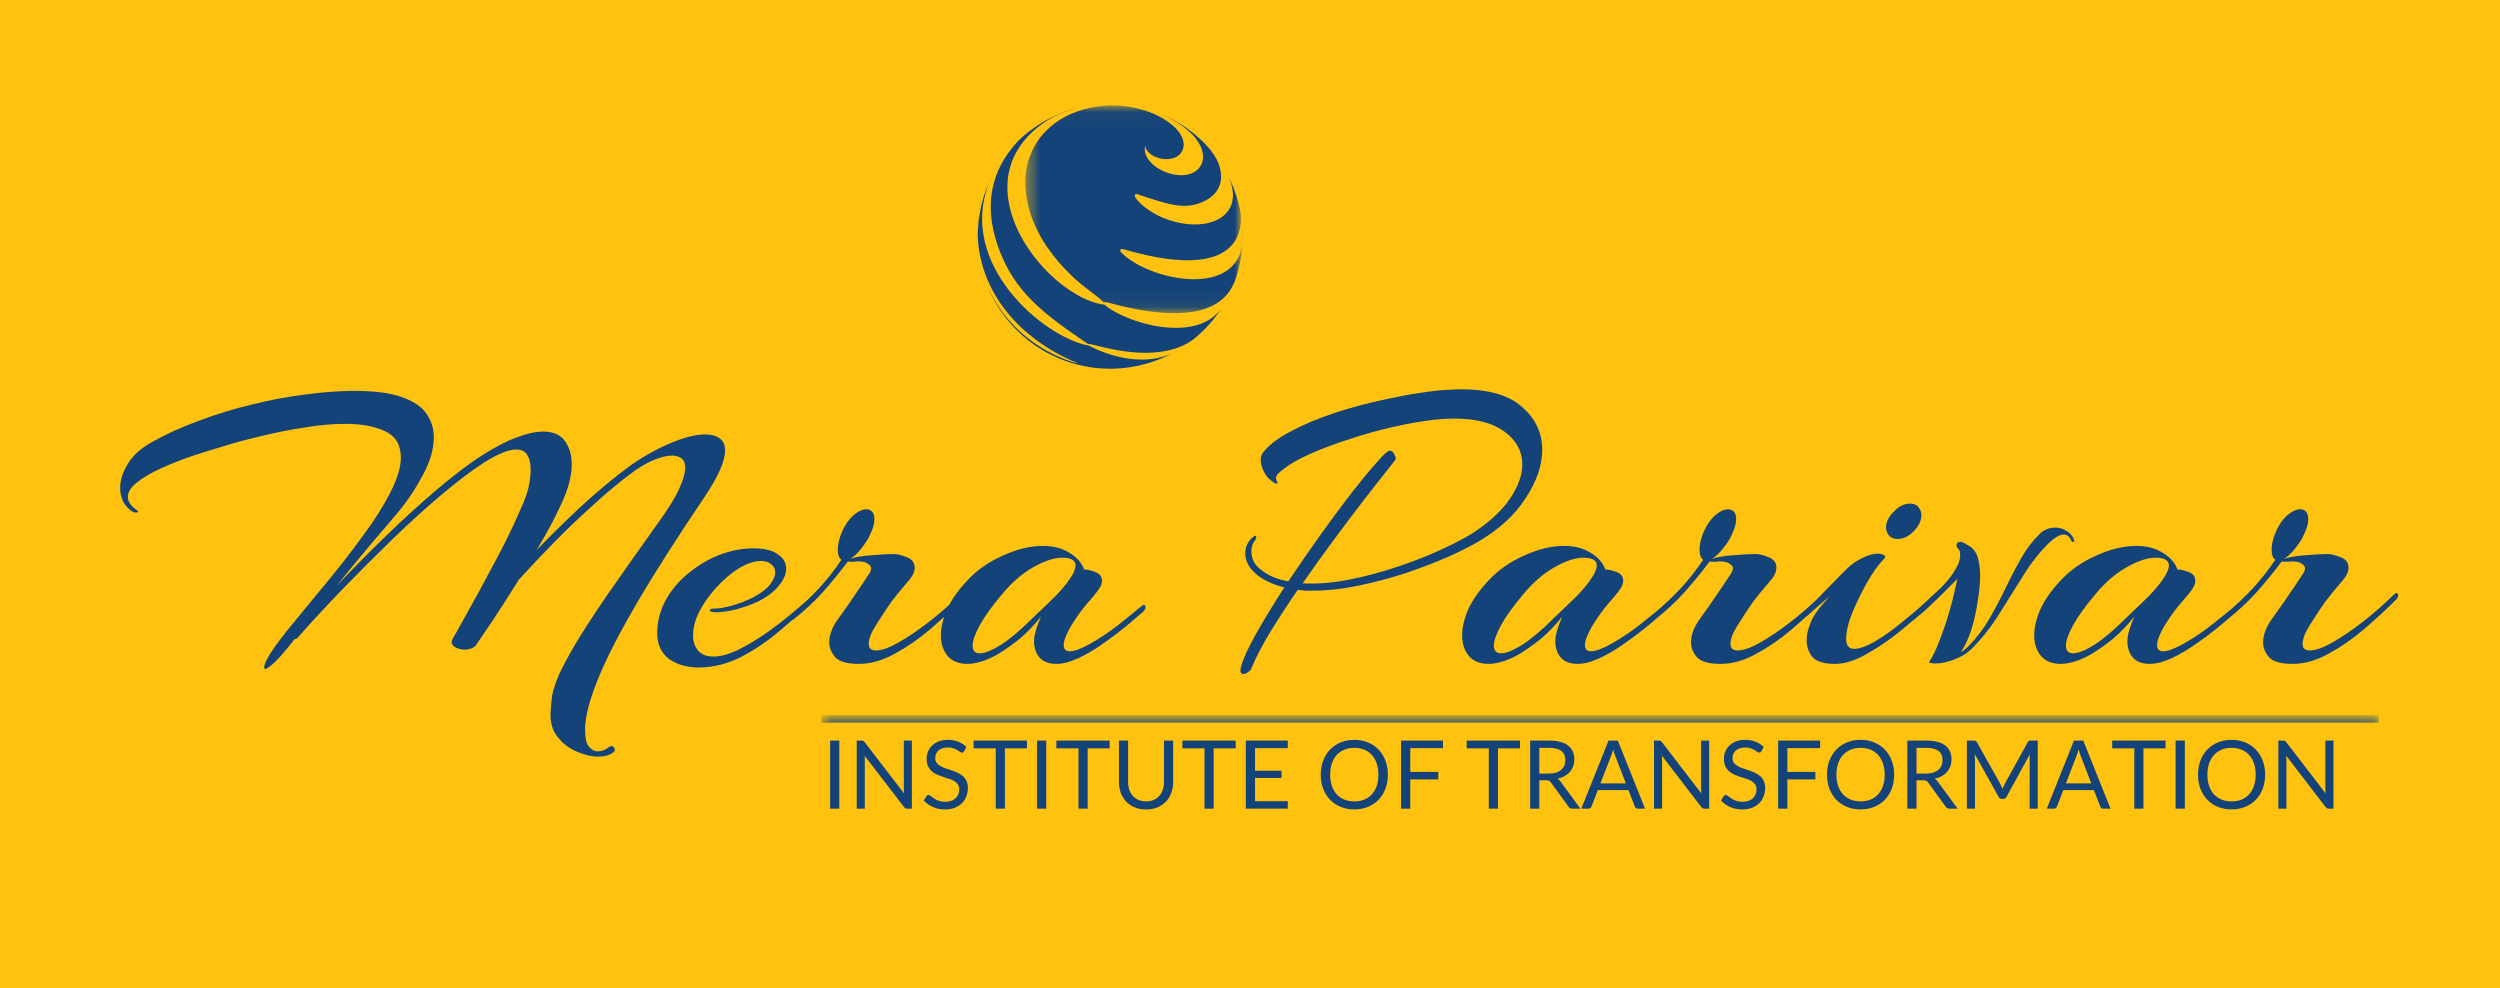<svg width="167" height="66" viewBox="0 0 167 66" fill="none" xmlns="http://www.w3.org/2000/svg">
<g id="LOGO SVG" clip-path="url(#clip0_204_3818)">
<path id="Vector" d="M167 0H0V66H167V0Z" fill="#FFC20E"/>
<path id="Vector_2" d="M39.957 50.543C39.505 50.543 39.015 50.425 38.49 50.19C37.983 49.973 37.557 49.637 37.213 49.184C36.886 48.75 36.742 48.215 36.778 47.581C36.796 47.201 36.832 46.82 36.886 46.44C36.959 46.077 37.104 45.633 37.321 45.108C37.557 44.583 37.919 43.903 38.408 43.07C38.916 42.218 39.613 41.14 40.501 39.836C41.407 38.532 42.557 36.901 43.952 34.944C44.623 34.02 45.094 33.259 45.365 32.661C45.637 32.064 45.773 31.593 45.773 31.248C45.773 30.959 45.692 30.75 45.529 30.623C45.365 30.497 45.157 30.433 44.904 30.433C44.541 30.433 44.106 30.542 43.599 30.759C43.11 30.977 42.639 31.257 42.186 31.602C41.334 32.236 40.465 32.96 39.577 33.776C38.689 34.573 37.829 35.397 36.995 36.249C36.162 37.1 35.383 37.925 34.658 38.722C34.06 39.682 33.499 40.561 32.973 41.358C32.448 42.137 32.067 42.699 31.832 43.043C31.759 43.17 31.642 43.26 31.479 43.315C31.334 43.369 31.189 43.396 31.044 43.396C30.79 43.396 30.564 43.333 30.364 43.206C30.165 43.061 30.12 42.889 30.228 42.689C30.228 42.689 30.337 42.499 30.555 42.119C30.772 41.738 31.053 41.231 31.397 40.597C31.759 39.963 32.14 39.265 32.538 38.504C32.955 37.743 33.354 36.992 33.734 36.249C34.115 35.488 34.441 34.79 34.712 34.156C35.002 33.522 35.193 33.024 35.283 32.661C35.392 32.191 35.446 31.756 35.446 31.357C35.446 30.959 35.374 30.641 35.229 30.406C35.084 30.152 34.83 30.025 34.468 30.025C34.232 30.025 33.933 30.098 33.571 30.243C33.209 30.388 32.783 30.614 32.294 30.922C31.46 31.466 30.518 32.181 29.468 33.069C28.435 33.939 27.357 34.917 26.234 36.004C25.128 37.073 24.023 38.178 22.918 39.32C21.831 40.443 20.817 41.539 19.874 42.608C19.82 42.662 19.757 42.689 19.684 42.689C18.996 43.577 18.479 44.157 18.135 44.429C17.809 44.7 17.646 44.755 17.646 44.592C17.646 44.229 18.144 43.423 19.141 42.173C19.92 41.213 20.753 40.198 21.641 39.129C22.547 38.042 23.389 36.964 24.168 35.895C24.965 34.827 25.599 33.83 26.07 32.906C26.542 31.982 26.777 31.203 26.777 30.569C26.777 29.717 26.424 29.129 25.717 28.802C25.029 28.476 24.15 28.313 23.081 28.313C22.23 28.313 21.315 28.395 20.336 28.558C19.376 28.703 18.416 28.893 17.456 29.129C16.514 29.346 15.644 29.582 14.847 29.835C14.05 30.071 13.406 30.27 12.917 30.433C12.12 30.705 11.386 30.995 10.716 31.303C10.046 31.611 9.511 31.928 9.113 32.254C8.732 32.562 8.542 32.879 8.542 33.205C8.542 33.513 8.75 33.812 9.167 34.102C9.203 34.12 9.221 34.147 9.221 34.183C9.221 34.22 9.176 34.238 9.085 34.238C8.995 34.238 8.904 34.211 8.814 34.156C8.288 33.794 8.026 33.268 8.026 32.58C8.026 32.073 8.198 31.538 8.542 30.977C8.886 30.415 9.421 29.935 10.145 29.536C11.069 29.011 12.102 28.54 13.243 28.123C14.385 27.688 15.562 27.326 16.776 27.036C17.99 26.728 19.186 26.502 20.363 26.357C21.559 26.194 22.664 26.112 23.679 26.112C25.02 26.112 26.07 26.248 26.831 26.52C27.61 26.791 28.163 27.163 28.489 27.634C28.815 28.105 28.978 28.63 28.978 29.21C28.978 29.989 28.743 30.814 28.272 31.683C27.819 32.553 27.311 33.332 26.75 34.02C26.243 34.636 25.59 35.406 24.793 36.33C24.014 37.254 23.244 38.187 22.483 39.129C23.588 37.97 24.712 36.837 25.853 35.732C26.994 34.627 28.1 33.622 29.169 32.716C30.238 31.81 31.198 31.076 32.049 30.515C32.973 29.917 33.779 29.491 34.468 29.237C35.175 28.966 35.772 28.83 36.261 28.83C36.95 28.83 37.439 29.038 37.729 29.455C38.037 29.871 38.191 30.388 38.191 31.004C38.191 31.656 38.037 32.363 37.729 33.123C37.53 33.613 37.267 34.174 36.941 34.808C36.615 35.424 36.252 36.068 35.854 36.738C36.796 35.76 37.792 34.781 38.843 33.803C39.912 32.825 40.945 31.964 41.941 31.221C42.811 30.587 43.726 30.062 44.686 29.645C45.646 29.228 46.462 29.02 47.132 29.02C47.531 29.02 47.847 29.11 48.083 29.292C48.319 29.455 48.436 29.727 48.436 30.107C48.436 30.433 48.328 30.85 48.11 31.357C47.893 31.864 47.549 32.471 47.078 33.178C45.23 35.914 43.726 38.269 42.566 40.244C41.425 42.2 40.583 43.831 40.039 45.135C39.495 46.44 39.187 47.481 39.115 48.261C39.097 48.351 39.088 48.442 39.088 48.532C39.088 48.623 39.088 48.714 39.088 48.804C39.088 49.311 39.169 49.665 39.332 49.864C39.514 50.081 39.713 50.19 39.93 50.19C40.202 50.19 40.456 50.09 40.691 49.891C40.764 49.855 40.809 49.837 40.827 49.837C40.918 49.837 40.99 49.882 41.044 49.973C41.099 50.063 41.081 50.154 40.99 50.244C40.736 50.444 40.392 50.543 39.957 50.543ZM46.703 44.592C45.906 44.592 45.236 44.401 44.692 44.021C44.167 43.623 43.904 43.052 43.904 42.309C43.904 41.512 44.094 40.769 44.475 40.081C44.855 39.392 45.362 38.794 45.996 38.287C46.631 37.761 47.319 37.354 48.062 37.064C48.823 36.774 49.575 36.629 50.317 36.629C51.06 36.629 51.613 36.765 51.975 37.037C52.337 37.291 52.519 37.608 52.519 37.988C52.519 38.35 52.347 38.74 52.002 39.157C51.676 39.555 51.196 39.908 50.562 40.216C50.163 40.398 49.701 40.561 49.176 40.706C48.669 40.832 48.225 40.896 47.844 40.896C47.554 40.896 47.41 40.85 47.41 40.76C47.41 40.688 47.536 40.651 47.79 40.651C48.026 40.651 48.388 40.588 48.877 40.461C49.384 40.316 49.874 40.126 50.345 39.89C50.87 39.6 51.241 39.311 51.459 39.021C51.676 38.731 51.785 38.468 51.785 38.233C51.785 38.015 51.694 37.834 51.513 37.689C51.35 37.544 51.115 37.472 50.807 37.472C50.517 37.472 50.191 37.553 49.828 37.716C49.303 37.952 48.759 38.341 48.198 38.885C47.654 39.41 47.201 39.99 46.839 40.624C46.477 41.258 46.295 41.865 46.295 42.445C46.295 42.843 46.404 43.179 46.621 43.45C46.857 43.722 47.201 43.858 47.654 43.858C48.125 43.858 48.669 43.713 49.285 43.423C49.901 43.115 50.526 42.744 51.16 42.309C51.794 41.856 52.383 41.403 52.926 40.95C53.47 40.497 53.905 40.117 54.231 39.809C54.34 39.7 54.421 39.646 54.475 39.646C54.53 39.646 54.557 39.691 54.557 39.782C54.557 39.908 54.502 40.017 54.394 40.108C53.705 40.742 52.953 41.403 52.138 42.092C51.341 42.78 50.48 43.369 49.556 43.858C48.651 44.329 47.7 44.574 46.703 44.592ZM57.379 44.347C56.6 44.347 56.075 44.202 55.803 43.912C55.531 43.604 55.395 43.269 55.395 42.907C55.395 42.436 55.576 41.938 55.939 41.412C56.156 41.104 56.401 40.76 56.672 40.38C56.944 39.981 57.198 39.609 57.433 39.265C57.669 38.921 57.832 38.676 57.922 38.532C58.049 38.35 58.122 38.233 58.14 38.178C58.176 38.106 58.194 38.033 58.194 37.961C58.194 37.852 58.122 37.752 57.977 37.662C57.85 37.553 57.633 37.499 57.325 37.499C57.234 37.499 57.153 37.508 57.08 37.526C57.026 37.526 56.962 37.526 56.89 37.526C56.745 37.526 56.663 37.517 56.645 37.499L56.564 37.608C56.056 38.278 55.513 38.939 54.933 39.591C54.353 40.225 53.719 40.814 53.031 41.358C52.958 41.412 52.904 41.439 52.868 41.439C52.795 41.439 52.759 41.403 52.759 41.331C52.759 41.186 52.868 41.023 53.085 40.842C53.647 40.37 54.199 39.845 54.743 39.265C55.286 38.667 55.776 38.042 56.21 37.39C56.047 37.281 55.966 37.064 55.966 36.738C55.966 36.249 56.12 35.723 56.428 35.162C56.645 34.781 56.881 34.5 57.134 34.319C57.406 34.12 57.642 34.02 57.841 34.02C58.221 34.02 58.412 34.247 58.412 34.7C58.412 34.99 58.303 35.352 58.086 35.787C57.995 36.004 57.814 36.285 57.542 36.629C57.288 36.955 57.035 37.191 56.781 37.336C57.161 37.209 57.642 37.127 58.221 37.091C58.819 37.037 59.318 37.01 59.716 37.01C59.952 37.01 60.242 37.082 60.586 37.227C60.93 37.354 61.102 37.589 61.102 37.934C61.102 38.169 60.993 38.423 60.776 38.695C60.722 38.767 60.577 38.939 60.341 39.211C60.106 39.483 59.843 39.809 59.553 40.189C59.281 40.57 59.028 40.95 58.792 41.331C58.557 41.675 58.366 41.992 58.221 42.282C58.095 42.572 58.031 42.816 58.031 43.016C58.031 43.305 58.194 43.45 58.52 43.45C58.901 43.45 59.408 43.269 60.042 42.907C60.676 42.544 61.356 42.083 62.08 41.521C62.823 40.941 63.503 40.343 64.119 39.727C64.191 39.655 64.254 39.619 64.309 39.619C64.381 39.619 64.418 39.664 64.418 39.754C64.418 39.863 64.372 39.963 64.282 40.053C63.648 40.688 62.941 41.34 62.162 42.01C61.401 42.662 60.604 43.215 59.77 43.668C58.955 44.121 58.158 44.347 57.379 44.347ZM64.617 44.347C64.055 44.347 63.62 44.175 63.312 43.831C63.004 43.468 62.85 43.007 62.85 42.445C62.85 41.919 62.986 41.34 63.258 40.706C63.548 40.072 64.001 39.428 64.617 38.776C65.251 38.088 66.039 37.535 66.981 37.118C67.923 36.684 68.82 36.466 69.671 36.466C70.36 36.466 70.949 36.62 71.438 36.928C71.927 37.218 72.253 37.589 72.416 38.042C72.615 38.042 72.86 38.097 73.15 38.205C73.458 38.314 73.612 38.513 73.612 38.803C73.612 39.003 73.512 39.229 73.313 39.483C73.186 39.664 72.96 39.936 72.634 40.298C72.326 40.66 72.036 41.05 71.764 41.467C71.547 41.793 71.374 42.101 71.248 42.391C71.121 42.662 71.057 42.898 71.057 43.097C71.057 43.369 71.193 43.505 71.465 43.505C71.773 43.505 72.235 43.333 72.851 42.988C73.521 42.608 74.165 42.173 74.781 41.684C75.397 41.195 75.877 40.805 76.221 40.515C76.311 40.443 76.375 40.407 76.411 40.407C76.484 40.407 76.52 40.452 76.52 40.542C76.52 40.651 76.475 40.751 76.384 40.842C76.221 40.986 75.904 41.258 75.433 41.657C74.962 42.055 74.418 42.472 73.802 42.907C73.204 43.342 72.615 43.695 72.036 43.967C71.746 44.093 71.474 44.193 71.221 44.266C70.985 44.32 70.767 44.347 70.568 44.347C70.079 44.347 69.708 44.211 69.454 43.94C69.2 43.65 69.073 43.278 69.073 42.825C69.073 42.644 69.101 42.454 69.155 42.255C69.209 42.055 69.273 41.856 69.345 41.657L69.535 41.195C69.064 41.775 68.593 42.264 68.122 42.662C67.651 43.043 67.18 43.378 66.709 43.668C66.311 43.903 65.93 44.075 65.568 44.184C65.224 44.293 64.907 44.347 64.617 44.347ZM65.459 43.641C65.785 43.641 66.256 43.45 66.872 43.07C67.488 42.671 68.204 42.064 69.019 41.249C69.128 41.14 69.327 40.95 69.617 40.678C69.925 40.389 70.251 40.072 70.595 39.727C70.94 39.365 71.23 39.012 71.465 38.667C71.719 38.305 71.846 38.006 71.846 37.771C71.846 37.426 71.547 37.254 70.949 37.254C70.423 37.254 69.789 37.463 69.046 37.879C68.322 38.278 67.624 38.876 66.954 39.673C66.265 40.488 65.758 41.195 65.432 41.793C65.124 42.372 64.97 42.816 64.97 43.124C64.97 43.468 65.133 43.641 65.459 43.641ZM83.074 45.027C82.929 45.027 82.857 44.945 82.857 44.782C82.857 44.746 82.866 44.7 82.884 44.646C82.884 44.61 82.893 44.565 82.911 44.51C83.038 44.021 83.364 43.305 83.89 42.363C84.433 41.403 85.067 40.361 85.792 39.238C85.067 39.057 84.469 38.785 83.998 38.423C83.455 37.988 83.183 37.499 83.183 36.955C83.183 36.539 83.346 36.185 83.672 35.895C83.745 35.823 83.808 35.787 83.862 35.787C83.899 35.787 83.917 35.814 83.917 35.868C83.917 35.977 83.871 36.077 83.781 36.167C83.654 36.348 83.591 36.566 83.591 36.819C83.591 37.037 83.636 37.254 83.727 37.472C83.835 37.689 84.007 37.888 84.243 38.069C84.75 38.468 85.357 38.722 86.064 38.831C86.752 37.798 87.459 36.774 88.183 35.76C88.926 34.727 89.624 33.785 90.276 32.933C90.946 32.082 91.508 31.402 91.961 30.895C92.414 30.37 92.704 30.107 92.831 30.107C92.957 30.107 93.057 30.179 93.129 30.324C93.202 30.451 93.238 30.569 93.238 30.678C93.238 30.678 93.048 30.922 92.667 31.411C92.287 31.883 91.789 32.517 91.173 33.314C90.557 34.111 89.886 34.999 89.162 35.977C88.437 36.955 87.721 37.952 87.015 38.966C87.975 39.021 89.008 38.939 90.113 38.722C91.218 38.504 92.305 38.215 93.374 37.852C94.461 37.49 95.448 37.1 96.336 36.684C97.242 36.267 97.958 35.886 98.483 35.542C99.588 34.799 100.394 34.038 100.902 33.259C101.427 32.462 101.69 31.719 101.69 31.031C101.69 30.143 101.291 29.409 100.494 28.83C99.715 28.25 98.592 27.96 97.124 27.96C96.708 27.96 96.255 27.987 95.766 28.042C94.986 28.132 94.108 28.286 93.129 28.504C92.151 28.721 91.173 28.993 90.194 29.319C89.216 29.627 88.319 29.962 87.504 30.324C86.689 30.687 86.046 31.067 85.575 31.466C85.266 31.701 85.167 31.91 85.275 32.091C85.312 32.145 85.33 32.2 85.33 32.254C85.33 32.29 85.303 32.308 85.248 32.308C85.194 32.29 85.14 32.263 85.085 32.227C84.795 32.045 84.578 31.81 84.433 31.52C84.288 31.23 84.216 30.968 84.216 30.732C84.216 30.641 84.225 30.56 84.243 30.487C84.279 30.415 84.306 30.352 84.324 30.297C84.687 29.79 85.294 29.31 86.145 28.857C87.015 28.386 88.02 27.96 89.162 27.58C90.321 27.199 91.526 26.882 92.776 26.628C94.026 26.357 95.213 26.166 96.336 26.058C96.554 26.04 96.762 26.031 96.961 26.031C97.179 26.012 97.378 26.003 97.559 26.003C99.443 26.003 100.82 26.402 101.69 27.199C102.578 27.978 103.021 28.929 103.021 30.053C103.021 31.085 102.65 32.163 101.907 33.287C101.183 34.41 100.123 35.379 98.728 36.194C98.166 36.52 97.459 36.874 96.608 37.254C95.756 37.617 94.823 37.97 93.809 38.314C92.794 38.64 91.761 38.912 90.711 39.129C89.66 39.347 88.654 39.456 87.694 39.456C87.513 39.456 87.341 39.456 87.178 39.456C87.015 39.437 86.852 39.419 86.689 39.401C86 40.398 85.375 41.358 84.814 42.282C84.27 43.188 83.871 43.958 83.618 44.592C83.582 44.719 83.5 44.818 83.373 44.891C83.264 44.981 83.165 45.027 83.074 45.027ZM99.436 44.347C98.874 44.347 98.439 44.175 98.132 43.831C97.823 43.468 97.669 43.007 97.669 42.445C97.669 41.919 97.805 41.34 98.077 40.706C98.367 40.072 98.82 39.428 99.436 38.776C100.07 38.088 100.858 37.535 101.8 37.118C102.742 36.684 103.639 36.466 104.491 36.466C105.179 36.466 105.768 36.62 106.257 36.928C106.746 37.218 107.072 37.589 107.235 38.042C107.435 38.042 107.679 38.097 107.969 38.205C108.277 38.314 108.431 38.513 108.431 38.803C108.431 39.003 108.332 39.229 108.132 39.483C108.005 39.664 107.779 39.936 107.453 40.298C107.145 40.66 106.855 41.05 106.583 41.467C106.366 41.793 106.194 42.101 106.067 42.391C105.94 42.662 105.877 42.898 105.877 43.097C105.877 43.369 106.013 43.505 106.284 43.505C106.592 43.505 107.054 43.333 107.67 42.988C108.341 42.608 108.984 42.173 109.6 41.684C110.216 41.195 110.696 40.805 111.04 40.515C111.131 40.443 111.194 40.407 111.23 40.407C111.303 40.407 111.339 40.452 111.339 40.542C111.339 40.651 111.294 40.751 111.203 40.842C111.04 40.986 110.723 41.258 110.252 41.657C109.781 42.055 109.237 42.472 108.621 42.907C108.024 43.342 107.435 43.695 106.855 43.967C106.565 44.093 106.293 44.193 106.04 44.266C105.804 44.32 105.587 44.347 105.387 44.347C104.898 44.347 104.527 44.211 104.273 43.94C104.02 43.65 103.893 43.278 103.893 42.825C103.893 42.644 103.92 42.454 103.974 42.255C104.029 42.055 104.092 41.856 104.165 41.657L104.355 41.195C103.884 41.775 103.413 42.264 102.942 42.662C102.471 43.043 102 43.378 101.528 43.668C101.13 43.903 100.749 44.075 100.387 44.184C100.043 44.293 99.726 44.347 99.436 44.347ZM100.278 43.641C100.605 43.641 101.076 43.45 101.692 43.07C102.308 42.671 103.023 42.064 103.838 41.249C103.947 41.14 104.146 40.95 104.436 40.678C104.744 40.389 105.07 40.072 105.415 39.727C105.759 39.365 106.049 39.012 106.284 38.667C106.538 38.305 106.665 38.006 106.665 37.771C106.665 37.426 106.366 37.254 105.768 37.254C105.243 37.254 104.608 37.463 103.866 37.879C103.141 38.278 102.443 38.876 101.773 39.673C101.085 40.488 100.577 41.195 100.251 41.793C99.943 42.372 99.789 42.816 99.789 43.124C99.789 43.468 99.952 43.641 100.278 43.641ZM114.942 44.347C114.163 44.347 113.638 44.202 113.366 43.912C113.094 43.604 112.958 43.269 112.958 42.907C112.958 42.436 113.14 41.938 113.502 41.412C113.719 41.104 113.964 40.76 114.236 40.38C114.507 39.981 114.761 39.609 114.997 39.265C115.232 38.921 115.395 38.676 115.486 38.532C115.613 38.35 115.685 38.233 115.703 38.178C115.739 38.106 115.757 38.033 115.757 37.961C115.757 37.852 115.685 37.752 115.54 37.662C115.413 37.553 115.196 37.499 114.888 37.499C114.797 37.499 114.716 37.508 114.643 37.526C114.589 37.526 114.525 37.526 114.453 37.526C114.308 37.526 114.227 37.517 114.208 37.499L114.127 37.608C113.62 38.278 113.076 38.939 112.496 39.591C111.917 40.225 111.282 40.814 110.594 41.358C110.522 41.412 110.467 41.439 110.431 41.439C110.358 41.439 110.322 41.403 110.322 41.331C110.322 41.186 110.431 41.023 110.648 40.842C111.21 40.37 111.763 39.845 112.306 39.265C112.85 38.667 113.339 38.042 113.774 37.39C113.611 37.281 113.529 37.064 113.529 36.738C113.529 36.249 113.683 35.723 113.991 35.162C114.208 34.781 114.444 34.5 114.698 34.319C114.969 34.12 115.205 34.02 115.404 34.02C115.785 34.02 115.975 34.247 115.975 34.7C115.975 34.99 115.866 35.352 115.649 35.787C115.558 36.004 115.377 36.285 115.105 36.629C114.852 36.955 114.598 37.191 114.344 37.336C114.725 37.209 115.205 37.127 115.785 37.091C116.383 37.037 116.881 37.01 117.279 37.01C117.515 37.01 117.805 37.082 118.149 37.227C118.493 37.354 118.665 37.589 118.665 37.934C118.665 38.169 118.557 38.423 118.339 38.695C118.285 38.767 118.14 38.939 117.904 39.211C117.669 39.483 117.406 39.809 117.116 40.189C116.844 40.57 116.591 40.95 116.355 41.331C116.12 41.675 115.93 41.992 115.785 42.282C115.658 42.572 115.594 42.816 115.594 43.016C115.594 43.305 115.757 43.45 116.084 43.45C116.464 43.45 116.971 43.269 117.605 42.907C118.24 42.544 118.919 42.083 119.644 41.521C120.386 40.941 121.066 40.343 121.682 39.727C121.754 39.655 121.818 39.619 121.872 39.619C121.945 39.619 121.981 39.664 121.981 39.754C121.981 39.863 121.935 39.963 121.845 40.053C121.211 40.688 120.504 41.34 119.725 42.01C118.964 42.662 118.167 43.215 117.334 43.668C116.518 44.121 115.721 44.347 114.942 44.347ZM126.745 36.004C126.492 36.004 126.302 35.923 126.175 35.76C126.048 35.596 125.985 35.424 125.985 35.243C125.985 34.881 126.157 34.528 126.501 34.183C126.845 33.821 127.207 33.64 127.588 33.64C127.842 33.64 128.032 33.721 128.159 33.884C128.285 34.047 128.349 34.22 128.349 34.401C128.349 34.781 128.177 35.144 127.833 35.488C127.506 35.832 127.144 36.004 126.745 36.004ZM122.588 44.347C121.845 44.347 121.337 44.193 121.066 43.885C120.812 43.559 120.685 43.197 120.685 42.798C120.685 42.472 120.74 42.164 120.848 41.874C120.957 41.566 121.048 41.349 121.12 41.222C121.229 41.041 121.374 40.832 121.555 40.597C121.754 40.361 121.972 40.108 122.207 39.836C121.845 40.144 121.501 40.443 121.174 40.733C120.866 41.023 120.613 41.24 120.413 41.385C120.359 41.439 120.305 41.467 120.25 41.467C120.178 41.467 120.142 41.421 120.142 41.331C120.142 41.186 120.241 41.041 120.441 40.896C120.912 40.497 121.365 40.062 121.799 39.591C122.252 39.12 122.678 38.685 123.077 38.287C123.475 37.87 123.829 37.58 124.137 37.417C124.463 37.236 124.725 37.118 124.925 37.064C125.124 37.01 125.287 36.983 125.414 36.983C125.613 36.983 125.758 37.019 125.849 37.091C125.939 37.145 125.957 37.209 125.903 37.281C125.595 37.589 125.287 37.988 124.979 38.477C124.689 38.948 124.417 39.446 124.164 39.972C123.91 40.497 123.702 40.995 123.539 41.467C123.394 41.938 123.321 42.336 123.321 42.662C123.321 43.115 123.502 43.342 123.865 43.342C124.209 43.342 124.653 43.188 125.196 42.88C125.758 42.554 126.338 42.146 126.936 41.657C127.552 41.168 128.122 40.688 128.648 40.216C128.72 40.144 128.784 40.108 128.838 40.108C128.929 40.108 128.974 40.153 128.974 40.244C128.992 40.334 128.974 40.398 128.92 40.434C128.322 40.995 127.642 41.584 126.881 42.2C126.139 42.798 125.387 43.305 124.626 43.722C123.883 44.139 123.204 44.347 122.588 44.347ZM129.311 44.32C129.111 44.32 128.957 44.293 128.849 44.239C129.102 43.876 129.338 43.396 129.555 42.798C129.791 42.2 129.999 41.593 130.18 40.977C130.361 40.361 130.497 39.836 130.588 39.401C130.697 38.948 130.751 38.704 130.751 38.667L129.61 39.809C129.374 40.044 129.12 40.289 128.849 40.542C128.577 40.796 128.305 41.032 128.033 41.249C127.961 41.303 127.897 41.358 127.843 41.412C127.771 41.448 127.707 41.467 127.653 41.467C127.58 41.467 127.544 41.43 127.544 41.358C127.544 41.249 127.626 41.122 127.789 40.977C128.296 40.524 128.849 40.017 129.447 39.456C130.063 38.894 130.515 38.305 130.805 37.689C130.896 37.472 130.941 37.272 130.941 37.091C130.941 36.856 130.896 36.711 130.805 36.656C130.733 36.602 130.697 36.53 130.697 36.439C130.697 36.276 130.778 36.194 130.941 36.194C131.05 36.194 131.186 36.249 131.349 36.357C131.53 36.448 131.666 36.539 131.756 36.629C131.974 36.847 132.11 37.118 132.164 37.444C132.237 37.771 132.273 38.106 132.273 38.45C132.273 38.957 132.218 39.528 132.11 40.162C132.019 40.796 131.883 41.412 131.702 42.01C131.521 42.59 131.294 43.088 131.023 43.505L130.968 43.586C131.077 43.514 131.168 43.45 131.24 43.396C131.331 43.324 131.394 43.269 131.43 43.233C131.974 42.689 132.445 42.083 132.844 41.412C133.242 40.724 133.614 40.026 133.958 39.32C134.302 38.595 134.655 37.916 135.018 37.281C135.38 36.647 135.797 36.104 136.268 35.651C136.539 35.379 136.893 35.243 137.328 35.243C137.563 35.243 137.799 35.316 138.034 35.461C138.27 35.587 138.442 35.787 138.55 36.059C138.587 36.131 138.569 36.176 138.496 36.194C138.442 36.212 138.396 36.185 138.36 36.113C138.252 35.841 138.079 35.705 137.844 35.705C137.608 35.705 137.3 35.877 136.92 36.222C136.268 36.856 135.679 37.599 135.153 38.45C134.628 39.283 134.094 40.135 133.55 41.005C133.025 41.856 132.409 42.635 131.702 43.342C131.412 43.632 131.032 43.867 130.561 44.048C130.09 44.229 129.673 44.32 129.311 44.32ZM137.652 44.347C137.091 44.347 136.656 44.175 136.348 43.831C136.04 43.468 135.886 43.007 135.886 42.445C135.886 41.919 136.022 41.34 136.293 40.706C136.583 40.072 137.036 39.428 137.652 38.776C138.286 38.088 139.074 37.535 140.016 37.118C140.959 36.684 141.855 36.466 142.707 36.466C143.395 36.466 143.984 36.62 144.473 36.928C144.963 37.218 145.289 37.589 145.452 38.042C145.651 38.042 145.896 38.097 146.185 38.205C146.493 38.314 146.647 38.513 146.647 38.803C146.647 39.003 146.548 39.229 146.349 39.483C146.222 39.664 145.995 39.936 145.669 40.298C145.361 40.66 145.071 41.05 144.799 41.467C144.582 41.793 144.41 42.101 144.283 42.391C144.156 42.662 144.093 42.898 144.093 43.097C144.093 43.369 144.229 43.505 144.501 43.505C144.809 43.505 145.271 43.333 145.887 42.988C146.557 42.608 147.2 42.173 147.816 41.684C148.432 41.195 148.912 40.805 149.256 40.515C149.347 40.443 149.41 40.407 149.447 40.407C149.519 40.407 149.555 40.452 149.555 40.542C149.555 40.651 149.51 40.751 149.419 40.842C149.256 40.986 148.939 41.258 148.468 41.657C147.997 42.055 147.454 42.472 146.838 42.907C146.24 43.342 145.651 43.695 145.071 43.967C144.781 44.093 144.51 44.193 144.256 44.266C144.02 44.32 143.803 44.347 143.604 44.347C143.115 44.347 142.743 44.211 142.49 43.94C142.236 43.65 142.109 43.278 142.109 42.825C142.109 42.644 142.136 42.454 142.191 42.255C142.245 42.055 142.308 41.856 142.381 41.657L142.571 41.195C142.1 41.775 141.629 42.264 141.158 42.662C140.687 43.043 140.216 43.378 139.745 43.668C139.346 43.903 138.966 44.075 138.603 44.184C138.259 44.293 137.942 44.347 137.652 44.347ZM138.495 43.641C138.821 43.641 139.292 43.45 139.908 43.07C140.524 42.671 141.239 42.064 142.055 41.249C142.163 41.14 142.363 40.95 142.653 40.678C142.961 40.389 143.287 40.072 143.631 39.727C143.975 39.365 144.265 39.012 144.501 38.667C144.754 38.305 144.881 38.006 144.881 37.771C144.881 37.426 144.582 37.254 143.984 37.254C143.459 37.254 142.825 37.463 142.082 37.879C141.357 38.278 140.66 38.876 139.989 39.673C139.301 40.488 138.794 41.195 138.467 41.793C138.159 42.372 138.005 42.816 138.005 43.124C138.005 43.468 138.169 43.641 138.495 43.641ZM153.158 44.347C152.379 44.347 151.854 44.202 151.582 43.912C151.31 43.604 151.175 43.269 151.175 42.907C151.175 42.436 151.356 41.938 151.718 41.412C151.936 41.104 152.18 40.76 152.452 40.38C152.724 39.981 152.977 39.609 153.213 39.265C153.448 38.921 153.611 38.676 153.702 38.532C153.829 38.35 153.901 38.233 153.919 38.178C153.956 38.106 153.974 38.033 153.974 37.961C153.974 37.852 153.901 37.752 153.756 37.662C153.629 37.553 153.412 37.499 153.104 37.499C153.013 37.499 152.932 37.508 152.859 37.526C152.805 37.526 152.742 37.526 152.669 37.526C152.524 37.526 152.443 37.517 152.425 37.499L152.343 37.608C151.836 38.278 151.292 38.939 150.713 39.591C150.133 40.225 149.499 40.814 148.81 41.358C148.738 41.412 148.683 41.439 148.647 41.439C148.575 41.439 148.539 41.403 148.539 41.331C148.539 41.186 148.647 41.023 148.865 40.842C149.426 40.37 149.979 39.845 150.522 39.265C151.066 38.667 151.555 38.042 151.99 37.39C151.827 37.281 151.745 37.064 151.745 36.738C151.745 36.249 151.899 35.723 152.207 35.162C152.425 34.781 152.66 34.5 152.914 34.319C153.186 34.12 153.421 34.02 153.62 34.02C154.001 34.02 154.191 34.247 154.191 34.7C154.191 34.99 154.082 35.352 153.865 35.787C153.774 36.004 153.593 36.285 153.321 36.629C153.068 36.955 152.814 37.191 152.561 37.336C152.941 37.209 153.421 37.127 154.001 37.091C154.599 37.037 155.097 37.01 155.496 37.01C155.731 37.01 156.021 37.082 156.365 37.227C156.709 37.354 156.882 37.589 156.882 37.934C156.882 38.169 156.773 38.423 156.555 38.695C156.501 38.767 156.356 38.939 156.121 39.211C155.885 39.483 155.622 39.809 155.333 40.189C155.061 40.57 154.807 40.95 154.572 41.331C154.336 41.675 154.146 41.992 154.001 42.282C153.874 42.572 153.811 42.816 153.811 43.016C153.811 43.305 153.974 43.45 154.3 43.45C154.68 43.45 155.188 43.269 155.822 42.907C156.456 42.544 157.135 42.083 157.86 41.521C158.603 40.941 159.282 40.343 159.898 39.727C159.971 39.655 160.034 39.619 160.088 39.619C160.161 39.619 160.197 39.664 160.197 39.754C160.197 39.863 160.152 39.963 160.061 40.053C159.427 40.688 158.72 41.34 157.941 42.01C157.18 42.662 156.383 43.215 155.55 43.668C154.735 44.121 153.937 44.347 153.158 44.347Z" fill="#134379"/>
<g id="Mask group">
<mask id="mask0_204_3818" style="mask-type:luminance" maskUnits="userSpaceOnUse" x="54" y="48" width="105" height="8">
<g id="Group">
<path id="Vector_3" d="M54.87 48.02H158.913V56H54.87V48.02Z" fill="white"/>
</g>
</mask>
<g mask="url(#mask0_204_3818)">
<path id="Vector_4" d="M54.87 48.269H158.913V47.771H54.87V48.269Z" fill="#134379"/>
</g>
</g>
<path id="Vector_5" d="M56.066 54.02H55.451V49.472H56.066V54.02ZM60.914 49.472V54.02H60.606C60.558 54.02 60.517 54.012 60.483 53.995C60.451 53.978 60.419 53.949 60.388 53.909L57.757 50.481C57.761 50.534 57.764 50.586 57.766 50.637C57.768 50.688 57.769 50.735 57.769 50.78V54.02H57.23V49.472H57.547C57.575 49.472 57.598 49.474 57.617 49.478C57.636 49.481 57.653 49.486 57.668 49.494C57.682 49.501 57.697 49.511 57.712 49.526C57.727 49.539 57.743 49.556 57.76 49.577L60.391 53.001C60.386 52.946 60.382 52.893 60.378 52.843C60.376 52.79 60.375 52.74 60.375 52.693V49.472H60.914ZM64.403 50.183C64.384 50.215 64.363 50.239 64.34 50.256C64.319 50.271 64.292 50.278 64.26 50.278C64.225 50.278 64.182 50.26 64.134 50.224C64.085 50.188 64.024 50.149 63.95 50.107C63.878 50.062 63.79 50.022 63.686 49.986C63.584 49.95 63.461 49.932 63.315 49.932C63.177 49.932 63.056 49.951 62.95 49.989C62.846 50.025 62.758 50.075 62.686 50.139C62.617 50.202 62.564 50.277 62.528 50.364C62.492 50.449 62.474 50.541 62.474 50.64C62.474 50.767 62.504 50.873 62.566 50.957C62.629 51.04 62.712 51.111 62.813 51.17C62.917 51.229 63.033 51.281 63.162 51.326C63.294 51.368 63.427 51.412 63.562 51.459C63.7 51.505 63.833 51.558 63.962 51.618C64.093 51.675 64.21 51.748 64.311 51.837C64.415 51.925 64.498 52.034 64.559 52.163C64.622 52.292 64.654 52.451 64.654 52.639C64.654 52.838 64.62 53.026 64.552 53.201C64.485 53.375 64.385 53.526 64.254 53.655C64.125 53.784 63.965 53.886 63.775 53.96C63.587 54.034 63.372 54.071 63.131 54.071C62.834 54.071 62.566 54.018 62.325 53.912C62.083 53.804 61.877 53.659 61.706 53.477L61.883 53.185C61.9 53.162 61.92 53.143 61.944 53.128C61.969 53.111 61.997 53.103 62.026 53.103C62.054 53.103 62.084 53.114 62.118 53.138C62.154 53.159 62.194 53.186 62.239 53.22C62.283 53.254 62.334 53.291 62.391 53.331C62.448 53.371 62.513 53.409 62.585 53.442C62.659 53.476 62.742 53.505 62.836 53.528C62.929 53.549 63.033 53.56 63.15 53.56C63.296 53.56 63.426 53.54 63.54 53.499C63.654 53.459 63.751 53.403 63.829 53.331C63.909 53.257 63.971 53.169 64.013 53.068C64.055 52.966 64.076 52.853 64.076 52.728C64.076 52.591 64.045 52.479 63.981 52.392C63.92 52.303 63.838 52.229 63.737 52.17C63.635 52.111 63.519 52.061 63.388 52.021C63.257 51.978 63.123 51.936 62.988 51.894C62.852 51.849 62.719 51.798 62.588 51.741C62.457 51.684 62.34 51.61 62.239 51.519C62.137 51.428 62.055 51.315 61.991 51.18C61.93 51.042 61.899 50.873 61.899 50.672C61.899 50.511 61.93 50.355 61.991 50.205C62.055 50.055 62.146 49.922 62.264 49.805C62.385 49.689 62.532 49.596 62.705 49.526C62.881 49.456 63.082 49.421 63.308 49.421C63.562 49.421 63.793 49.462 64 49.542C64.21 49.622 64.394 49.739 64.552 49.891L64.403 50.183ZM68.599 49.989H67.126V54.02H66.514V49.989H65.038V49.472H68.599V49.989ZM69.889 54.02H69.274V49.472H69.889V54.02ZM74.128 49.989H72.655V54.02H72.043V49.989H70.567V49.472H74.128V49.989ZM76.558 53.531C76.746 53.531 76.914 53.499 77.062 53.436C77.21 53.373 77.335 53.284 77.437 53.169C77.54 53.055 77.619 52.919 77.672 52.76C77.727 52.601 77.754 52.427 77.754 52.236V49.472H78.367V52.236C78.367 52.499 78.324 52.742 78.24 52.966C78.157 53.191 78.038 53.385 77.881 53.55C77.727 53.713 77.537 53.841 77.313 53.934C77.089 54.027 76.837 54.074 76.558 54.074C76.278 54.074 76.027 54.027 75.802 53.934C75.578 53.841 75.388 53.713 75.231 53.55C75.075 53.385 74.954 53.191 74.869 52.966C74.787 52.742 74.746 52.499 74.746 52.236V49.472H75.358V52.233C75.358 52.424 75.385 52.598 75.437 52.757C75.492 52.916 75.571 53.052 75.672 53.166C75.776 53.281 75.902 53.37 76.05 53.436C76.2 53.499 76.369 53.531 76.558 53.531ZM82.546 49.989H81.073V54.02H80.46V49.989H78.985V49.472H82.546V49.989ZM86.026 53.519L86.023 54.02H83.22V49.472H86.023V49.974H83.836V51.484H85.607V51.967H83.836V53.519H86.026ZM92.71 51.748C92.71 52.088 92.656 52.401 92.548 52.687C92.44 52.971 92.287 53.215 92.091 53.42C91.894 53.625 91.657 53.785 91.38 53.899C91.105 54.012 90.8 54.068 90.466 54.068C90.132 54.068 89.827 54.012 89.552 53.899C89.277 53.785 89.041 53.625 88.844 53.42C88.647 53.215 88.495 52.971 88.387 52.687C88.279 52.401 88.225 52.088 88.225 51.748C88.225 51.407 88.279 51.095 88.387 50.811C88.495 50.526 88.647 50.28 88.844 50.075C89.041 49.868 89.277 49.707 89.552 49.593C89.827 49.478 90.132 49.421 90.466 49.421C90.8 49.421 91.105 49.478 91.38 49.593C91.657 49.707 91.894 49.868 92.091 50.075C92.287 50.28 92.44 50.526 92.548 50.811C92.656 51.095 92.71 51.407 92.71 51.748ZM92.078 51.748C92.078 51.468 92.04 51.218 91.964 50.995C91.888 50.773 91.78 50.586 91.64 50.434C91.501 50.279 91.331 50.161 91.132 50.078C90.933 49.996 90.711 49.955 90.466 49.955C90.222 49.955 90.001 49.996 89.803 50.078C89.604 50.161 89.433 50.279 89.292 50.434C89.152 50.586 89.044 50.773 88.968 50.995C88.892 51.218 88.854 51.468 88.854 51.748C88.854 52.027 88.892 52.278 88.968 52.5C89.044 52.72 89.152 52.907 89.292 53.062C89.433 53.214 89.604 53.331 89.803 53.414C90.001 53.494 90.222 53.534 90.466 53.534C90.711 53.534 90.933 53.494 91.132 53.414C91.331 53.331 91.501 53.214 91.64 53.062C91.78 52.907 91.888 52.72 91.964 52.5C92.04 52.278 92.078 52.027 92.078 51.748ZM94.206 49.974V51.564H96.076V52.065H94.206V54.02H93.591V49.472H96.393V49.974H94.206ZM101.538 49.989H100.065V54.02H99.453V49.989H97.977V49.472H101.538V49.989ZM103.473 51.675C103.65 51.675 103.807 51.654 103.942 51.611C104.08 51.567 104.194 51.505 104.285 51.427C104.378 51.347 104.448 51.252 104.495 51.142C104.541 51.032 104.564 50.91 104.564 50.776C104.564 50.506 104.476 50.301 104.298 50.164C104.12 50.026 103.853 49.958 103.498 49.958H102.825V51.675H103.473ZM105.574 54.02H105.028C104.916 54.02 104.833 53.977 104.78 53.89L103.6 52.265C103.564 52.214 103.524 52.178 103.482 52.157C103.442 52.134 103.379 52.122 103.292 52.122H102.825V54.02H102.213V49.472H103.498C103.786 49.472 104.034 49.502 104.244 49.561C104.453 49.618 104.626 49.702 104.761 49.812C104.899 49.922 105 50.055 105.066 50.212C105.131 50.366 105.164 50.54 105.164 50.732C105.164 50.893 105.139 51.043 105.088 51.183C105.037 51.322 104.963 51.448 104.866 51.56C104.771 51.67 104.653 51.765 104.514 51.843C104.376 51.921 104.22 51.98 104.044 52.021C104.122 52.065 104.19 52.13 104.247 52.214L105.574 54.02ZM108.607 52.332L107.893 50.481C107.872 50.426 107.85 50.363 107.827 50.291C107.803 50.217 107.781 50.139 107.76 50.056C107.716 50.227 107.67 50.37 107.624 50.485L106.909 52.332H108.607ZM109.89 54.02H109.413C109.358 54.02 109.314 54.006 109.28 53.979C109.246 53.951 109.221 53.916 109.204 53.874L108.779 52.776H106.738L106.313 53.874C106.3 53.912 106.276 53.946 106.24 53.976C106.204 54.005 106.159 54.02 106.106 54.02H105.63L107.449 49.472H108.071L109.89 54.02ZM114.172 49.472V54.02H113.865C113.816 54.02 113.775 54.012 113.741 53.995C113.709 53.978 113.677 53.949 113.646 53.909L111.015 50.481C111.019 50.534 111.022 50.586 111.024 50.637C111.026 50.688 111.027 50.735 111.027 50.78V54.02H110.488V49.472H110.805C110.833 49.472 110.856 49.474 110.875 49.478C110.894 49.481 110.911 49.486 110.926 49.494C110.941 49.501 110.955 49.511 110.97 49.526C110.985 49.539 111.001 49.556 111.018 49.577L113.649 53.001C113.645 52.946 113.64 52.893 113.636 52.843C113.634 52.79 113.633 52.74 113.633 52.693V49.472H114.172ZM117.661 50.183C117.642 50.215 117.621 50.239 117.598 50.256C117.577 50.271 117.55 50.278 117.519 50.278C117.483 50.278 117.44 50.26 117.392 50.224C117.343 50.188 117.282 50.149 117.208 50.107C117.136 50.062 117.048 50.022 116.944 49.986C116.843 49.95 116.719 49.932 116.573 49.932C116.435 49.932 116.314 49.951 116.208 49.989C116.104 50.025 116.016 50.075 115.944 50.139C115.875 50.202 115.822 50.277 115.786 50.364C115.75 50.449 115.732 50.541 115.732 50.64C115.732 50.767 115.762 50.873 115.824 50.957C115.887 51.04 115.97 51.111 116.071 51.17C116.175 51.229 116.291 51.281 116.42 51.326C116.552 51.368 116.685 51.412 116.82 51.459C116.958 51.505 117.091 51.558 117.22 51.618C117.351 51.675 117.468 51.748 117.569 51.837C117.673 51.925 117.756 52.034 117.817 52.163C117.88 52.292 117.912 52.451 117.912 52.639C117.912 52.838 117.878 53.026 117.811 53.201C117.743 53.375 117.643 53.526 117.512 53.655C117.383 53.784 117.223 53.886 117.033 53.96C116.845 54.034 116.63 54.071 116.389 54.071C116.093 54.071 115.824 54.018 115.583 53.912C115.341 53.804 115.135 53.659 114.964 53.477L115.141 53.185C115.158 53.162 115.179 53.143 115.202 53.128C115.227 53.111 115.255 53.103 115.284 53.103C115.312 53.103 115.342 53.114 115.376 53.138C115.412 53.159 115.452 53.186 115.497 53.22C115.541 53.254 115.592 53.291 115.649 53.331C115.706 53.371 115.771 53.409 115.843 53.442C115.917 53.476 116 53.505 116.094 53.528C116.187 53.549 116.291 53.56 116.408 53.56C116.554 53.56 116.684 53.54 116.798 53.499C116.912 53.459 117.009 53.403 117.087 53.331C117.167 53.257 117.229 53.169 117.271 53.068C117.313 52.966 117.334 52.853 117.334 52.728C117.334 52.591 117.303 52.479 117.239 52.392C117.178 52.303 117.096 52.229 116.995 52.17C116.893 52.111 116.777 52.061 116.646 52.021C116.515 51.978 116.381 51.936 116.246 51.894C116.11 51.849 115.977 51.798 115.846 51.741C115.715 51.684 115.598 51.61 115.497 51.519C115.395 51.428 115.313 51.315 115.249 51.18C115.188 51.042 115.157 50.873 115.157 50.672C115.157 50.511 115.188 50.355 115.249 50.205C115.313 50.055 115.404 49.922 115.522 49.805C115.643 49.689 115.79 49.596 115.963 49.526C116.139 49.456 116.34 49.421 116.566 49.421C116.82 49.421 117.051 49.462 117.258 49.542C117.468 49.622 117.652 49.739 117.811 49.891L117.661 50.183ZM119.397 49.974V51.564H121.266V52.065H119.397V54.02H118.781V49.472H121.584V49.974H119.397ZM126.529 51.748C126.529 52.088 126.475 52.401 126.367 52.687C126.259 52.971 126.107 53.215 125.91 53.42C125.713 53.625 125.476 53.785 125.199 53.899C124.924 54.012 124.619 54.068 124.285 54.068C123.951 54.068 123.646 54.012 123.371 53.899C123.096 53.785 122.86 53.625 122.663 53.42C122.467 53.215 122.314 52.971 122.206 52.687C122.099 52.401 122.045 52.088 122.045 51.748C122.045 51.407 122.099 51.095 122.206 50.811C122.314 50.526 122.467 50.28 122.663 50.075C122.86 49.868 123.096 49.707 123.371 49.593C123.646 49.478 123.951 49.421 124.285 49.421C124.619 49.421 124.924 49.478 125.199 49.593C125.476 49.707 125.713 49.868 125.91 50.075C126.107 50.28 126.259 50.526 126.367 50.811C126.475 51.095 126.529 51.407 126.529 51.748ZM125.897 51.748C125.897 51.468 125.859 51.218 125.783 50.995C125.707 50.773 125.599 50.586 125.459 50.434C125.32 50.279 125.151 50.161 124.952 50.078C124.753 49.996 124.531 49.955 124.285 49.955C124.042 49.955 123.821 49.996 123.622 50.078C123.423 50.161 123.253 50.279 123.111 50.434C122.971 50.586 122.863 50.773 122.787 50.995C122.711 51.218 122.673 51.468 122.673 51.748C122.673 52.027 122.711 52.278 122.787 52.5C122.863 52.72 122.971 52.907 123.111 53.062C123.253 53.214 123.423 53.331 123.622 53.414C123.821 53.494 124.042 53.534 124.285 53.534C124.531 53.534 124.753 53.494 124.952 53.414C125.151 53.331 125.32 53.214 125.459 53.062C125.599 52.907 125.707 52.72 125.783 52.5C125.859 52.278 125.897 52.027 125.897 51.748ZM128.67 51.675C128.848 51.675 129.004 51.654 129.14 51.611C129.277 51.567 129.391 51.505 129.482 51.427C129.575 51.347 129.645 51.252 129.692 51.142C129.738 51.032 129.762 50.91 129.762 50.776C129.762 50.506 129.673 50.301 129.495 50.164C129.317 50.026 129.051 49.958 128.695 49.958H128.022V51.675H128.67ZM130.771 54.02H130.225C130.113 54.02 130.03 53.977 129.977 53.89L128.797 52.265C128.761 52.214 128.722 52.178 128.679 52.157C128.639 52.134 128.576 52.122 128.489 52.122H128.022V54.02H127.41V49.472H128.695C128.983 49.472 129.232 49.502 129.441 49.561C129.65 49.618 129.823 49.702 129.958 49.812C130.096 49.922 130.197 50.055 130.263 50.212C130.329 50.366 130.361 50.54 130.361 50.732C130.361 50.893 130.336 51.043 130.285 51.183C130.234 51.322 130.16 51.448 130.063 51.56C129.968 51.67 129.85 51.765 129.711 51.843C129.573 51.921 129.417 51.98 129.241 52.021C129.319 52.065 129.387 52.13 129.444 52.214L130.771 54.02ZM136.121 49.472V54.02H135.582V50.678C135.582 50.634 135.583 50.586 135.585 50.535C135.589 50.485 135.593 50.433 135.598 50.38L134.036 53.223C133.988 53.319 133.913 53.366 133.814 53.366H133.725C133.626 53.366 133.552 53.319 133.503 53.223L131.91 50.367C131.923 50.479 131.929 50.583 131.929 50.678V54.02H131.389V49.472H131.843C131.898 49.472 131.94 49.477 131.97 49.488C132 49.499 132.028 49.528 132.056 49.577L133.627 52.376C133.652 52.427 133.676 52.48 133.7 52.535C133.725 52.59 133.748 52.646 133.77 52.703C133.791 52.646 133.813 52.59 133.836 52.535C133.86 52.478 133.885 52.424 133.912 52.373L135.455 49.577C135.48 49.528 135.508 49.499 135.537 49.488C135.569 49.477 135.612 49.472 135.667 49.472H136.121ZM139.699 52.332L138.985 50.481C138.964 50.426 138.942 50.363 138.919 50.291C138.895 50.217 138.873 50.139 138.852 50.056C138.808 50.227 138.762 50.37 138.715 50.485L138.001 52.332H139.699ZM140.981 54.02H140.505C140.45 54.02 140.406 54.006 140.372 53.979C140.338 53.951 140.313 53.916 140.296 53.874L139.871 52.776H137.83L137.405 53.874C137.392 53.912 137.368 53.946 137.332 53.976C137.296 54.005 137.251 54.02 137.198 54.02H136.722L138.541 49.472H139.163L140.981 54.02ZM144.655 49.989H143.182V54.02H142.57V49.989H141.094V49.472H144.655V49.989ZM145.946 54.02H145.33V49.472H145.946V54.02ZM151.311 51.748C151.311 52.088 151.257 52.401 151.149 52.687C151.041 52.971 150.889 53.215 150.692 53.42C150.495 53.625 150.258 53.785 149.981 53.899C149.706 54.012 149.401 54.068 149.067 54.068C148.733 54.068 148.428 54.012 148.153 53.899C147.878 53.785 147.642 53.625 147.445 53.42C147.249 53.215 147.096 52.971 146.988 52.687C146.88 52.401 146.826 52.088 146.826 51.748C146.826 51.407 146.88 51.095 146.988 50.811C147.096 50.526 147.249 50.28 147.445 50.075C147.642 49.868 147.878 49.707 148.153 49.593C148.428 49.478 148.733 49.421 149.067 49.421C149.401 49.421 149.706 49.478 149.981 49.593C150.258 49.707 150.495 49.868 150.692 50.075C150.889 50.28 151.041 50.526 151.149 50.811C151.257 51.095 151.311 51.407 151.311 51.748ZM150.679 51.748C150.679 51.468 150.641 51.218 150.565 50.995C150.489 50.773 150.381 50.586 150.241 50.434C150.102 50.279 149.932 50.161 149.734 50.078C149.535 49.996 149.312 49.955 149.067 49.955C148.824 49.955 148.603 49.996 148.404 50.078C148.205 50.161 148.035 50.279 147.893 50.434C147.753 50.586 147.645 50.773 147.569 50.995C147.493 51.218 147.455 51.468 147.455 51.748C147.455 52.027 147.493 52.278 147.569 52.5C147.645 52.72 147.753 52.907 147.893 53.062C148.035 53.214 148.205 53.331 148.404 53.414C148.603 53.494 148.824 53.534 149.067 53.534C149.312 53.534 149.535 53.494 149.734 53.414C149.932 53.331 150.102 53.214 150.241 53.062C150.381 52.907 150.489 52.72 150.565 52.5C150.641 52.278 150.679 52.027 150.679 51.748ZM155.876 49.472V54.02H155.568C155.52 54.02 155.479 54.012 155.445 53.995C155.413 53.978 155.381 53.949 155.349 53.909L152.719 50.481C152.723 50.534 152.726 50.586 152.728 50.637C152.73 50.688 152.731 50.735 152.731 50.78V54.02H152.192V49.472H152.509C152.537 49.472 152.56 49.474 152.579 49.478C152.598 49.481 152.615 49.486 152.63 49.494C152.644 49.501 152.659 49.511 152.674 49.526C152.689 49.539 152.705 49.556 152.722 49.577L155.353 53.001C155.348 52.946 155.344 52.893 155.34 52.843C155.338 52.79 155.337 52.74 155.337 52.693V49.472H155.876Z" fill="#134379"/>
<g id="Clip path group">
<mask id="mask1_204_3818" style="mask-type:luminance" maskUnits="userSpaceOnUse" x="63" y="5" width="21" height="21">
<g id="clip0_204_3793">
<path id="Vector_6" d="M83.501 5.91H63.48V25.91H83.501V5.91Z" fill="white"/>
</g>
</mask>
<g mask="url(#mask1_204_3818)">
<g id="Group_2">
<path id="Vector_7" d="M78.289 23.607C78.278 23.613 78.267 23.617 78.256 23.622C75.634 24.775 72.688 23.062 72.659 23.044C72.663 23.035 72.668 23.024 72.672 23.014C72.664 23.033 72.655 23.051 72.647 23.07C69.633 22.456 63.961 17.627 66.058 12.242C66.134 12.075 66.218 11.902 66.302 11.735C66.25 11.832 66.201 11.927 66.156 12.015C66.068 12.205 65.979 12.411 65.912 12.581C65.784 12.895 65.642 13.326 65.571 13.658C65.57 13.663 65.569 13.667 65.569 13.671C65.522 13.864 65.477 14.076 65.438 14.304C65.435 14.324 65.431 14.344 65.427 14.362C65.423 14.393 65.417 14.429 65.412 14.464C65.384 14.635 65.361 14.802 65.352 14.95C65.347 15.017 65.343 15.08 65.34 15.141C65.338 15.161 65.337 15.181 65.335 15.201C65.331 15.267 65.327 15.333 65.323 15.396C65.323 15.421 65.321 15.447 65.32 15.471C65.318 15.52 65.316 15.568 65.315 15.614C65.314 15.626 65.313 15.639 65.312 15.651L65.313 15.676C65.313 15.678 65.313 15.681 65.313 15.683C65.312 15.719 65.312 15.754 65.312 15.79C65.313 15.774 65.313 15.758 65.314 15.741C65.315 15.796 65.316 15.853 65.317 15.911C65.318 15.923 65.319 15.934 65.319 15.946C65.548 19.517 68.016 22.611 71.947 24.243C71.939 24.25 71.932 24.256 71.925 24.261C71.502 24.155 67.801 23.12 66.033 19.267C66.007 19.21 65.981 19.152 65.956 19.094C66 19.203 66.043 19.301 66.085 19.396C66.109 19.449 66.132 19.499 66.152 19.545C66.162 19.567 66.173 19.59 66.184 19.614C66.188 19.622 66.192 19.633 66.197 19.642C66.212 19.671 66.226 19.701 66.242 19.731C66.298 19.843 66.36 19.959 66.424 20.074L66.426 20.079C66.427 20.081 66.428 20.082 66.429 20.084C66.456 20.133 66.484 20.181 66.512 20.23C66.512 20.23 66.512 20.231 66.513 20.231L66.514 20.232C66.587 20.358 66.661 20.479 66.731 20.584C66.746 20.608 66.763 20.633 66.78 20.658C66.795 20.681 66.809 20.703 66.825 20.726C66.908 20.851 67.019 21.004 67.121 21.137C67.132 21.152 67.143 21.167 67.154 21.182C67.253 21.314 67.395 21.483 67.504 21.607C67.52 21.626 67.538 21.645 67.555 21.666C67.557 21.668 67.56 21.67 67.561 21.673L67.567 21.68C67.576 21.689 67.585 21.699 67.595 21.709C67.597 21.713 67.6 21.715 67.602 21.718C67.612 21.73 67.623 21.742 67.633 21.754C67.724 21.854 67.832 21.964 67.926 22.057C67.927 22.058 67.929 22.06 67.931 22.062C67.995 22.126 68.073 22.202 68.151 22.274C68.161 22.284 68.172 22.293 68.182 22.303C68.185 22.307 68.189 22.31 68.193 22.314C68.252 22.368 68.311 22.421 68.365 22.466C68.367 22.469 68.37 22.47 68.372 22.472C68.374 22.474 68.376 22.474 68.377 22.476C68.399 22.494 68.421 22.512 68.443 22.532C68.545 22.617 68.661 22.708 68.752 22.783L68.79 22.811C68.792 22.812 68.794 22.813 68.795 22.815C68.9 22.892 69.023 22.985 69.127 23.058C69.129 23.058 69.13 23.06 69.131 23.061C69.173 23.092 69.222 23.124 69.272 23.157C69.284 23.165 69.296 23.172 69.308 23.179C69.335 23.197 69.362 23.215 69.389 23.232C69.449 23.27 69.507 23.305 69.558 23.338C69.561 23.34 69.565 23.342 69.569 23.344C69.586 23.355 69.603 23.365 69.619 23.375C69.713 23.432 69.803 23.484 69.889 23.532C69.922 23.549 69.954 23.567 69.985 23.582C70.011 23.596 70.039 23.609 70.067 23.623C70.073 23.625 70.079 23.629 70.085 23.631C70.088 23.632 70.09 23.634 70.092 23.635C70.126 23.652 70.162 23.669 70.198 23.686C70.305 23.738 70.419 23.791 70.53 23.842C70.558 23.855 70.586 23.868 70.614 23.881C70.623 23.885 70.633 23.889 70.643 23.893C70.657 23.9 70.672 23.906 70.686 23.913C70.689 23.915 70.692 23.916 70.695 23.917C70.75 23.942 70.803 23.966 70.854 23.987C70.854 23.987 70.857 23.989 70.861 23.99C70.913 24.013 70.972 24.035 71.033 24.058C71.101 24.084 71.172 24.109 71.237 24.131C71.247 24.134 71.257 24.138 71.268 24.141C71.274 24.143 71.279 24.145 71.285 24.147L71.311 24.156C71.395 24.182 71.494 24.214 71.591 24.245L71.653 24.265C71.656 24.266 71.659 24.267 71.663 24.269L71.728 24.288C71.748 24.293 71.767 24.299 71.785 24.304C71.787 24.305 71.79 24.305 71.792 24.305H71.794C71.922 24.341 72.088 24.379 72.224 24.413C72.239 24.417 72.254 24.42 72.27 24.424C72.271 24.424 72.272 24.424 72.274 24.424C72.275 24.424 72.276 24.424 72.276 24.424C72.276 24.424 72.278 24.425 72.279 24.425L72.304 24.43C72.32 24.435 72.336 24.438 72.351 24.442C72.475 24.468 72.612 24.493 72.769 24.519C72.816 24.527 72.867 24.536 72.921 24.544C72.939 24.546 72.957 24.549 72.976 24.551C72.984 24.552 72.993 24.554 73.001 24.555C73.022 24.557 73.042 24.56 73.063 24.562C73.074 24.564 73.085 24.565 73.097 24.567C73.121 24.569 73.147 24.573 73.172 24.575C73.184 24.577 73.196 24.578 73.208 24.579C73.236 24.581 73.264 24.584 73.293 24.587C73.409 24.597 73.552 24.608 73.685 24.616C73.704 24.617 73.725 24.619 73.745 24.619C73.752 24.62 73.76 24.62 73.766 24.621C73.778 24.622 73.789 24.622 73.8 24.623H73.806C73.81 24.623 73.814 24.623 73.817 24.624C73.836 24.625 73.855 24.625 73.874 24.625C73.893 24.626 73.912 24.627 73.931 24.627C73.954 24.628 73.978 24.628 74.002 24.628C73.995 24.628 73.987 24.629 73.978 24.629H74.021C74.048 24.629 74.076 24.629 74.103 24.629C74.173 24.63 74.246 24.63 74.32 24.63C74.333 24.63 74.348 24.629 74.361 24.629C74.364 24.629 74.366 24.629 74.369 24.629C74.375 24.629 74.382 24.629 74.388 24.629C74.537 24.625 74.697 24.618 74.863 24.603C74.874 24.602 74.886 24.602 74.897 24.601C74.919 24.599 74.94 24.596 74.961 24.594C74.97 24.593 74.978 24.592 74.987 24.591C75.011 24.589 75.037 24.586 75.062 24.584C75.079 24.582 75.094 24.58 75.11 24.578C75.21 24.567 75.31 24.553 75.399 24.542C75.403 24.542 75.406 24.541 75.41 24.54C75.411 24.54 75.412 24.54 75.414 24.539C75.416 24.539 75.419 24.539 75.421 24.539L75.44 24.536C75.445 24.535 75.451 24.534 75.457 24.533C75.645 24.505 75.832 24.472 76.012 24.435C76.035 24.43 76.058 24.424 76.079 24.419C76.296 24.375 76.579 24.29 76.791 24.229C76.807 24.224 76.823 24.219 76.839 24.214C76.948 24.179 77.059 24.142 77.174 24.1C77.213 24.086 77.252 24.071 77.29 24.056C77.311 24.048 77.332 24.041 77.351 24.034L77.385 24.019C77.394 24.016 77.403 24.012 77.413 24.008C77.46 23.989 77.506 23.972 77.55 23.954C77.554 23.952 77.558 23.95 77.562 23.949C77.577 23.943 77.591 23.937 77.606 23.931C77.636 23.918 77.665 23.905 77.695 23.892C77.757 23.864 77.819 23.837 77.882 23.807C77.894 23.802 77.904 23.797 77.915 23.793C77.984 23.761 78.062 23.723 78.141 23.683C78.142 23.683 78.143 23.682 78.144 23.682C78.145 23.681 78.148 23.68 78.15 23.679C78.202 23.652 78.255 23.624 78.307 23.597C78.312 23.595 78.316 23.591 78.322 23.589C78.31 23.596 78.3 23.601 78.289 23.607Z" fill="#134379"/>
<g id="Mask group_2">
<mask id="mask2_204_3818" style="mask-type:luminance" maskUnits="userSpaceOnUse" x="68" y="7" width="16" height="14">
<g id="Group_3">
<path id="Vector_8" d="M68.485 7.036H83.014V20.926H68.485V7.036Z" fill="white"/>
</g>
</mask>
<g mask="url(#mask2_204_3818)">
<g id="Group_4">
<path id="Vector_9" d="M82.971 14.921C82.969 14.895 82.967 14.87 82.964 14.844C82.956 14.767 82.947 14.687 82.936 14.607C82.932 14.585 82.929 14.564 82.925 14.543C82.906 14.428 82.885 14.29 82.862 14.156C82.869 14.204 82.877 14.253 82.885 14.305C82.883 14.296 82.881 14.287 82.879 14.276C82.883 14.298 82.886 14.319 82.889 14.341C82.89 14.347 82.89 14.352 82.891 14.358C82.897 14.396 82.903 14.435 82.908 14.475C82.912 14.499 82.915 14.524 82.919 14.549C82.923 14.573 82.926 14.598 82.93 14.624C82.946 14.739 82.96 14.854 82.972 14.966C82.981 15.053 82.988 15.139 82.993 15.217C82.999 15.421 83.002 15.668 83.002 15.904C83.002 15.927 83.002 15.95 83.002 15.973C83.002 16.002 83.001 16.03 83.001 16.059C83 16.094 83 16.13 82.999 16.165C82.999 16.178 82.998 16.191 82.998 16.204C82.997 16.236 82.997 16.266 82.996 16.295C82.996 16.281 82.995 16.267 82.995 16.253C82.993 16.279 82.992 16.306 82.99 16.334C82.978 16.416 82.963 16.497 82.945 16.574C82.93 16.637 82.915 16.7 82.897 16.76C82.868 16.859 82.834 16.953 82.796 17.043C82.707 17.254 82.596 17.441 82.464 17.606C82.382 17.708 82.293 17.803 82.197 17.889C82.129 17.949 82.057 18.006 81.983 18.059C81.844 18.157 81.694 18.241 81.536 18.313C81.43 18.361 81.322 18.404 81.209 18.442C81.075 18.486 80.934 18.523 80.79 18.553C80.598 18.593 80.399 18.621 80.195 18.636C80.002 18.65 79.806 18.655 79.606 18.65C79.411 18.645 79.214 18.633 79.015 18.61C78.755 18.581 78.494 18.539 78.234 18.483C78.019 18.438 77.805 18.384 77.595 18.322C77.377 18.258 77.165 18.186 76.958 18.107C76.765 18.034 76.578 17.955 76.399 17.872C76.213 17.785 76.036 17.693 75.87 17.597C75.642 17.465 75.434 17.324 75.251 17.179C75.126 17.08 75.012 16.978 74.912 16.875C74.883 16.845 74.855 16.815 74.829 16.785C74.835 16.762 74.842 16.739 74.848 16.716C74.857 16.686 74.865 16.657 74.874 16.627C74.908 16.63 74.933 16.631 74.961 16.636C74.999 16.642 75.042 16.651 75.121 16.67C75.655 16.824 76.152 16.95 76.616 17.052C76.812 17.095 77.003 17.134 77.188 17.168C77.339 17.196 77.487 17.221 77.631 17.243C77.793 17.269 77.948 17.29 78.1 17.308C78.215 17.322 78.327 17.334 78.436 17.344C78.64 17.363 78.836 17.375 79.022 17.382C79.205 17.389 79.379 17.39 79.546 17.385C79.719 17.38 79.882 17.369 80.038 17.354C80.204 17.337 80.361 17.315 80.509 17.287C80.709 17.249 80.892 17.202 81.059 17.146C81.193 17.102 81.317 17.053 81.432 16.999C81.571 16.934 81.697 16.863 81.811 16.786C81.929 16.707 82.034 16.623 82.129 16.535C82.233 16.437 82.324 16.335 82.402 16.229C82.452 16.162 82.496 16.093 82.537 16.024C82.616 15.891 82.678 15.755 82.727 15.619C82.762 15.523 82.789 15.427 82.811 15.334C82.858 15.136 82.881 14.945 82.889 14.773C82.899 14.556 82.885 14.367 82.869 14.23C82.869 14.229 82.869 14.228 82.868 14.227C82.867 14.223 82.867 14.219 82.867 14.215C82.867 14.214 82.867 14.213 82.867 14.213C82.866 14.208 82.865 14.202 82.864 14.197C82.856 14.155 82.849 14.115 82.841 14.074C82.846 14.095 82.852 14.117 82.857 14.138C82.85 14.094 82.841 14.051 82.833 14.009C82.828 13.989 82.824 13.968 82.82 13.948C82.816 13.927 82.811 13.906 82.806 13.887C82.799 13.861 82.793 13.833 82.786 13.805C82.767 13.72 82.748 13.637 82.728 13.559C82.72 13.53 82.713 13.501 82.705 13.471C82.676 13.366 82.645 13.262 82.614 13.16C82.612 13.155 82.611 13.149 82.609 13.144C82.604 13.129 82.599 13.114 82.594 13.098L82.585 13.068L82.577 13.047C82.575 13.04 82.572 13.032 82.57 13.024C82.564 13.01 82.56 12.995 82.555 12.981C82.543 12.947 82.532 12.912 82.52 12.878C82.519 12.872 82.516 12.865 82.514 12.859C82.513 12.856 82.512 12.852 82.511 12.849C82.483 12.768 82.452 12.687 82.421 12.605C82.42 12.604 82.419 12.601 82.418 12.6C82.417 12.596 82.416 12.592 82.414 12.588L82.408 12.575C82.354 12.439 82.297 12.301 82.235 12.163C82.229 12.148 82.222 12.135 82.216 12.12C82.212 12.112 82.209 12.103 82.205 12.095C82.196 12.077 82.188 12.058 82.179 12.04C82.176 12.033 82.172 12.025 82.169 12.017C82.169 12.017 82.168 12.017 82.168 12.016C82.142 11.96 82.112 11.9 82.081 11.838C82.085 11.848 82.09 11.857 82.094 11.867C82.104 11.891 82.114 11.915 82.124 11.939C82.159 12.028 82.192 12.114 82.219 12.2C82.259 12.324 82.29 12.443 82.313 12.56C82.334 12.666 82.348 12.77 82.356 12.87C82.364 12.97 82.365 13.066 82.359 13.16C82.353 13.252 82.342 13.341 82.325 13.427C82.307 13.515 82.284 13.598 82.254 13.679C82.222 13.767 82.183 13.852 82.137 13.932C82.097 14.003 82.052 14.07 82.002 14.134C81.949 14.202 81.891 14.266 81.828 14.326C81.753 14.397 81.672 14.464 81.584 14.523C81.504 14.578 81.419 14.628 81.33 14.673C81.238 14.719 81.142 14.761 81.04 14.797C80.931 14.836 80.816 14.87 80.697 14.899C80.578 14.926 80.453 14.948 80.325 14.963C80.225 14.975 80.123 14.984 80.019 14.989C79.94 14.992 79.859 14.994 79.778 14.993C79.688 14.992 79.597 14.989 79.505 14.983C79.429 14.978 79.351 14.971 79.274 14.961C79.21 14.955 79.146 14.946 79.082 14.937C79.034 14.93 78.986 14.921 78.939 14.913C78.867 14.9 78.795 14.887 78.722 14.87C78.683 14.862 78.645 14.853 78.607 14.844C78.564 14.834 78.521 14.823 78.478 14.812C78.432 14.8 78.387 14.788 78.342 14.775C78.312 14.767 78.283 14.757 78.253 14.749C78.21 14.736 78.166 14.722 78.123 14.708C78.084 14.695 78.046 14.682 78.008 14.669C77.972 14.657 77.936 14.644 77.9 14.631C77.869 14.62 77.839 14.609 77.809 14.597C77.793 14.591 77.777 14.585 77.761 14.579C77.74 14.57 77.719 14.561 77.696 14.552C77.664 14.539 77.631 14.524 77.597 14.509C77.562 14.493 77.526 14.477 77.49 14.459C77.447 14.439 77.403 14.418 77.359 14.396C77.313 14.373 77.267 14.349 77.222 14.324C77.168 14.295 77.113 14.264 77.059 14.233C77.005 14.202 76.952 14.17 76.898 14.137C76.827 14.092 76.755 14.046 76.685 13.997C76.524 13.886 76.368 13.764 76.228 13.634C76.087 13.504 75.963 13.366 75.868 13.223C75.843 13.186 75.82 13.149 75.8 13.111C75.806 13.081 75.813 13.052 75.821 13.023C75.826 13.002 75.831 12.981 75.836 12.96C75.906 12.959 75.906 12.959 75.976 12.975C76.248 13.065 76.502 13.149 76.742 13.227C76.868 13.268 76.992 13.307 77.111 13.344C77.176 13.364 77.239 13.383 77.301 13.402C77.364 13.421 77.426 13.44 77.487 13.457C77.53 13.47 77.573 13.482 77.615 13.494C77.66 13.506 77.703 13.518 77.746 13.53C77.797 13.543 77.847 13.556 77.896 13.569C77.942 13.581 77.987 13.591 78.032 13.602C78.075 13.612 78.118 13.622 78.16 13.631C78.208 13.641 78.255 13.652 78.302 13.661C78.338 13.668 78.374 13.675 78.409 13.681C78.46 13.69 78.512 13.698 78.563 13.705C78.615 13.713 78.668 13.72 78.72 13.726C78.765 13.731 78.809 13.735 78.854 13.738C78.922 13.743 78.988 13.747 79.054 13.749C79.12 13.75 79.184 13.749 79.248 13.747C79.317 13.744 79.387 13.739 79.456 13.732C79.542 13.722 79.626 13.709 79.71 13.691C79.808 13.672 79.904 13.647 80 13.617C80.091 13.588 80.182 13.554 80.274 13.515C80.283 13.511 80.293 13.508 80.303 13.504C80.399 13.462 80.488 13.418 80.572 13.371C80.673 13.315 80.765 13.256 80.847 13.194C80.928 13.134 81 13.072 81.064 13.008C81.135 12.938 81.197 12.867 81.251 12.794C81.303 12.722 81.349 12.649 81.386 12.575C81.425 12.498 81.457 12.421 81.483 12.343C81.51 12.259 81.531 12.175 81.544 12.091C81.559 12.002 81.566 11.914 81.567 11.828C81.569 11.742 81.565 11.657 81.556 11.576C81.547 11.481 81.531 11.39 81.512 11.305C81.488 11.195 81.458 11.095 81.428 11.007C81.377 10.862 81.327 10.753 81.297 10.695C81.291 10.684 81.287 10.674 81.283 10.667C81.226 10.559 81.166 10.456 81.099 10.354C80.974 10.16 80.829 9.973 80.653 9.777C80.634 9.758 80.615 9.738 80.596 9.718C80.548 9.667 80.499 9.615 80.45 9.565C80.415 9.529 80.381 9.495 80.35 9.464C80.251 9.368 80.122 9.248 80.01 9.148C80.009 9.147 80.008 9.146 80.007 9.146C79.993 9.132 79.977 9.117 79.961 9.103C79.941 9.086 79.922 9.069 79.903 9.053C79.853 9.01 79.799 8.966 79.746 8.923C79.689 8.877 79.634 8.832 79.579 8.791C79.499 8.727 79.4 8.654 79.298 8.58C79.248 8.545 79.201 8.512 79.155 8.48C79.153 8.479 79.151 8.477 79.15 8.477C79.135 8.466 79.121 8.457 79.106 8.448C79.071 8.424 79.037 8.4 79.002 8.379C78.976 8.362 78.949 8.345 78.922 8.327L78.921 8.326C78.882 8.3 78.844 8.277 78.808 8.255C78.792 8.245 78.776 8.235 78.76 8.226L78.758 8.225L78.757 8.224C78.756 8.223 78.753 8.221 78.751 8.22C78.742 8.214 78.733 8.208 78.723 8.203C78.596 8.125 78.478 8.058 78.367 7.997C78.355 7.991 78.344 7.985 78.333 7.98C78.332 7.979 78.33 7.979 78.329 7.978C78.217 7.922 78.076 7.848 77.956 7.79C77.941 7.783 77.927 7.776 77.913 7.769L77.906 7.766C77.905 7.765 77.902 7.764 77.901 7.763C77.871 7.75 77.842 7.736 77.813 7.723C77.809 7.722 77.807 7.721 77.804 7.719C77.789 7.712 77.774 7.706 77.759 7.7C77.739 7.691 77.718 7.682 77.695 7.673C77.668 7.662 77.638 7.65 77.608 7.637C77.726 7.69 77.852 7.748 77.976 7.807C78.204 7.923 78.415 8.042 78.607 8.163C78.877 8.332 79.112 8.503 79.314 8.675C79.345 8.7 79.374 8.727 79.403 8.752C79.581 8.912 79.732 9.07 79.858 9.227C79.929 9.317 79.992 9.405 80.048 9.494C80.098 9.571 80.141 9.649 80.178 9.724C80.216 9.802 80.248 9.878 80.274 9.954C80.304 10.043 80.327 10.131 80.342 10.216C80.356 10.291 80.362 10.364 80.364 10.436C80.366 10.504 80.362 10.57 80.354 10.633C80.344 10.711 80.327 10.786 80.303 10.856C80.28 10.925 80.252 10.989 80.217 11.05C80.178 11.119 80.133 11.182 80.082 11.242C80.022 11.312 79.952 11.374 79.876 11.429C79.796 11.485 79.71 11.534 79.616 11.574C79.569 11.594 79.522 11.611 79.471 11.627C79.408 11.646 79.344 11.661 79.276 11.674C79.153 11.696 79.025 11.706 78.894 11.705C78.75 11.704 78.603 11.691 78.454 11.664C78.247 11.628 78.038 11.568 77.84 11.488C77.64 11.408 77.45 11.307 77.278 11.191C77.116 11.082 76.971 10.959 76.85 10.824C76.776 10.743 76.713 10.658 76.658 10.57C76.609 10.488 76.568 10.404 76.537 10.318C76.496 10.206 76.474 10.091 76.47 9.973C76.469 9.932 76.469 9.891 76.473 9.85C76.48 9.812 76.486 9.774 76.491 9.736C76.508 9.821 76.539 9.901 76.58 9.976C76.658 10.118 76.777 10.239 76.92 10.337C77.196 10.526 77.564 10.63 77.917 10.63C78.107 10.63 78.294 10.598 78.459 10.534C78.574 10.489 78.678 10.427 78.767 10.348C78.821 10.3 78.87 10.244 78.911 10.181C78.924 10.16 78.938 10.139 78.95 10.117C78.986 10.053 79.012 9.988 79.031 9.922C79.054 9.844 79.067 9.764 79.07 9.683C79.071 9.606 79.065 9.529 79.049 9.451C79.037 9.392 79.02 9.331 78.999 9.272C78.971 9.194 78.936 9.117 78.893 9.039C78.85 8.963 78.8 8.886 78.743 8.809C78.678 8.723 78.606 8.639 78.524 8.555C78.456 8.485 78.383 8.417 78.304 8.35C78.215 8.274 78.121 8.2 78.02 8.128C77.81 7.98 77.573 7.841 77.314 7.714C77.226 7.671 77.136 7.63 77.042 7.59C76.804 7.488 76.549 7.397 76.281 7.321C76.197 7.297 76.111 7.274 76.023 7.253C75.679 7.168 75.315 7.107 74.936 7.075C74.581 7.044 74.214 7.039 73.839 7.064C73.515 7.085 73.185 7.128 72.851 7.196C70.141 7.753 68.458 9.736 68.494 12.291C68.496 12.395 68.5 12.502 68.507 12.608C68.545 13.166 68.657 13.691 68.804 14.167C69.052 14.968 69.399 15.63 69.668 16.071C69.758 16.22 69.84 16.344 69.906 16.439C70.505 17.306 70.876 17.72 71.622 18.45C71.702 18.529 71.786 18.607 71.87 18.682C72.329 19.09 72.832 19.442 73.308 19.828C73.46 19.951 73.61 20.077 73.754 20.21C73.759 20.196 73.763 20.181 73.768 20.168C73.837 20.176 73.876 20.182 73.95 20.199C73.983 20.206 74.024 20.216 74.076 20.229C75.731 20.68 77.054 20.88 78.114 20.915C78.529 20.929 78.905 20.917 79.244 20.884C79.574 20.852 79.871 20.8 80.135 20.734C80.426 20.661 80.681 20.569 80.903 20.465C81.085 20.381 81.245 20.288 81.386 20.191C81.633 20.021 81.824 19.838 81.975 19.656C82.109 19.495 82.211 19.335 82.29 19.19C82.367 19.05 82.422 18.924 82.468 18.822C82.47 18.817 82.473 18.811 82.475 18.805L82.445 18.886L82.41 18.976C82.416 18.962 82.422 18.947 82.427 18.932C82.439 18.901 82.451 18.869 82.464 18.835C82.476 18.802 82.489 18.768 82.501 18.735C82.519 18.684 82.536 18.635 82.549 18.592C82.56 18.558 82.571 18.523 82.582 18.489C82.582 18.486 82.583 18.484 82.583 18.482C82.6 18.428 82.616 18.375 82.633 18.323L82.643 18.294C82.645 18.285 82.647 18.276 82.65 18.267C82.769 17.863 82.844 17.506 82.892 17.21C82.893 17.205 82.894 17.2 82.895 17.196C82.898 17.178 82.901 17.159 82.904 17.14C82.908 17.116 82.912 17.09 82.916 17.064C82.918 17.052 82.919 17.04 82.921 17.027C82.922 17.022 82.923 17.018 82.923 17.013C82.923 17.011 82.924 17.009 82.924 17.009C82.924 17.01 82.923 17.012 82.923 17.015C82.928 16.979 82.932 16.941 82.936 16.904C82.939 16.885 82.942 16.866 82.944 16.847C82.95 16.792 82.956 16.736 82.962 16.68C82.967 16.632 82.972 16.584 82.976 16.535C82.979 16.511 82.981 16.486 82.983 16.461C82.993 16.358 83 16.254 83.005 16.154C83.008 16.096 83.01 16.037 83.012 15.974C83.013 15.926 83.013 15.879 83.013 15.833C83.016 15.555 83.001 15.212 82.971 14.921Z" fill="#134379"/>
</g>
</g>
</g>
<path id="Vector_10" d="M81.29 20.954C81.074 21.171 80.827 21.345 80.554 21.482C80.354 21.582 80.141 21.663 79.918 21.726C79.594 21.817 79.251 21.869 78.897 21.89C78.527 21.911 78.147 21.898 77.766 21.856C77.271 21.802 76.775 21.701 76.302 21.567C75.533 21.349 74.827 21.046 74.289 20.718C74.069 20.584 73.877 20.447 73.721 20.31C73.726 20.295 73.731 20.279 73.736 20.265C73.726 20.294 73.716 20.323 73.706 20.351C73.606 20.336 73.505 20.314 73.403 20.291C72.905 20.171 72.381 19.948 71.859 19.642C71.237 19.278 70.616 18.796 70.043 18.231C69.562 17.757 69.114 17.225 68.724 16.653C68.363 16.123 68.053 15.561 67.815 14.98C67.595 14.443 67.436 13.891 67.355 13.336C67.131 11.805 67.503 10.255 68.818 8.951C69.072 8.699 69.36 8.456 69.687 8.225C70.016 7.991 70.351 7.809 70.672 7.665C71.112 7.465 71.522 7.337 71.844 7.244C71.906 7.226 71.967 7.209 72.022 7.193L72.152 7.162L72.242 7.141C72.205 7.15 72.168 7.158 72.132 7.167C72.118 7.17 72.104 7.173 72.091 7.176C71.921 7.216 71.696 7.277 71.53 7.331C71.523 7.334 71.515 7.336 71.508 7.339C71.448 7.357 71.393 7.375 71.342 7.392C71.26 7.42 71.185 7.446 71.122 7.47C71.093 7.481 71.062 7.492 71.031 7.505C70.994 7.519 70.957 7.534 70.918 7.549C70.908 7.553 70.899 7.557 70.889 7.561C70.883 7.563 70.877 7.565 70.871 7.568C70.825 7.585 70.781 7.602 70.739 7.619C70.596 7.677 70.417 7.76 70.266 7.834C70.237 7.848 70.208 7.862 70.178 7.877C70.148 7.893 70.118 7.908 70.09 7.923C70.083 7.926 70.077 7.929 70.07 7.933C70.044 7.946 70.019 7.96 69.993 7.974C69.987 7.977 69.98 7.98 69.974 7.984C69.904 8.021 69.836 8.059 69.77 8.097C69.751 8.108 69.732 8.118 69.713 8.129C69.691 8.142 69.67 8.155 69.648 8.168C69.643 8.171 69.639 8.174 69.633 8.177L69.628 8.18L69.624 8.182C69.52 8.244 69.422 8.306 69.328 8.366C69.322 8.369 69.316 8.374 69.311 8.378C69.28 8.398 69.249 8.42 69.217 8.442C69.172 8.472 69.128 8.501 69.087 8.529C69.002 8.586 68.907 8.658 68.812 8.731C68.794 8.746 68.774 8.759 68.755 8.774C68.604 8.888 68.457 9.006 68.331 9.119C68.328 9.121 68.326 9.123 68.324 9.125C68.315 9.133 68.307 9.14 68.299 9.148C68.199 9.237 68.101 9.328 68.005 9.421C67.927 9.497 67.853 9.571 67.786 9.64C67.755 9.672 67.723 9.707 67.691 9.741C67.714 9.717 67.738 9.693 67.761 9.668C67.788 9.641 67.814 9.615 67.841 9.587C67.9 9.529 67.959 9.471 68.018 9.415C68.046 9.386 68.076 9.355 68.108 9.324C68.126 9.306 68.146 9.291 68.165 9.274C68.13 9.307 68.094 9.341 68.058 9.376C68.023 9.411 67.99 9.447 67.957 9.483C66.186 11.389 65.738 13.693 66.623 16.335C67.713 19.586 69.908 21.085 72.688 22.985C72.692 22.977 72.695 22.967 72.699 22.959C72.789 22.974 72.816 22.979 73.01 23.028C74.388 23.381 77.588 24.201 79.687 22.692C79.698 22.685 79.709 22.676 79.72 22.668C79.76 22.635 79.8 22.601 79.84 22.567C79.823 22.584 79.805 22.601 79.787 22.617C79.838 22.573 79.891 22.528 79.946 22.48C80.033 22.403 80.122 22.321 80.21 22.24C80.219 22.231 80.228 22.223 80.238 22.213C80.247 22.205 80.257 22.196 80.265 22.188C80.316 22.141 80.365 22.095 80.41 22.052C80.433 22.028 80.457 22.004 80.479 21.98C80.491 21.969 80.502 21.957 80.513 21.946C80.517 21.943 80.52 21.939 80.523 21.936L80.537 21.921C80.54 21.918 80.542 21.915 80.546 21.912C80.646 21.808 80.74 21.708 80.823 21.613C80.859 21.572 80.893 21.532 80.925 21.493C80.932 21.485 80.938 21.479 80.945 21.47C80.949 21.465 80.953 21.461 80.958 21.456C81.073 21.32 81.195 21.158 81.304 21.009C81.312 20.998 81.32 20.986 81.329 20.975C81.333 20.969 81.337 20.964 81.341 20.958C81.351 20.943 81.361 20.93 81.371 20.916C81.379 20.905 81.387 20.894 81.395 20.883C81.398 20.879 81.401 20.873 81.404 20.869C81.429 20.834 81.452 20.801 81.474 20.77C81.509 20.719 81.545 20.664 81.581 20.609C81.576 20.615 81.572 20.621 81.568 20.627C81.481 20.745 81.389 20.853 81.29 20.954Z" fill="#134379"/>
</g>
</g>
</g>
</g>
<defs>
<clipPath id="clip0_204_3818">
<rect width="167" height="66" fill="white"/>
</clipPath>
</defs>
</svg>
